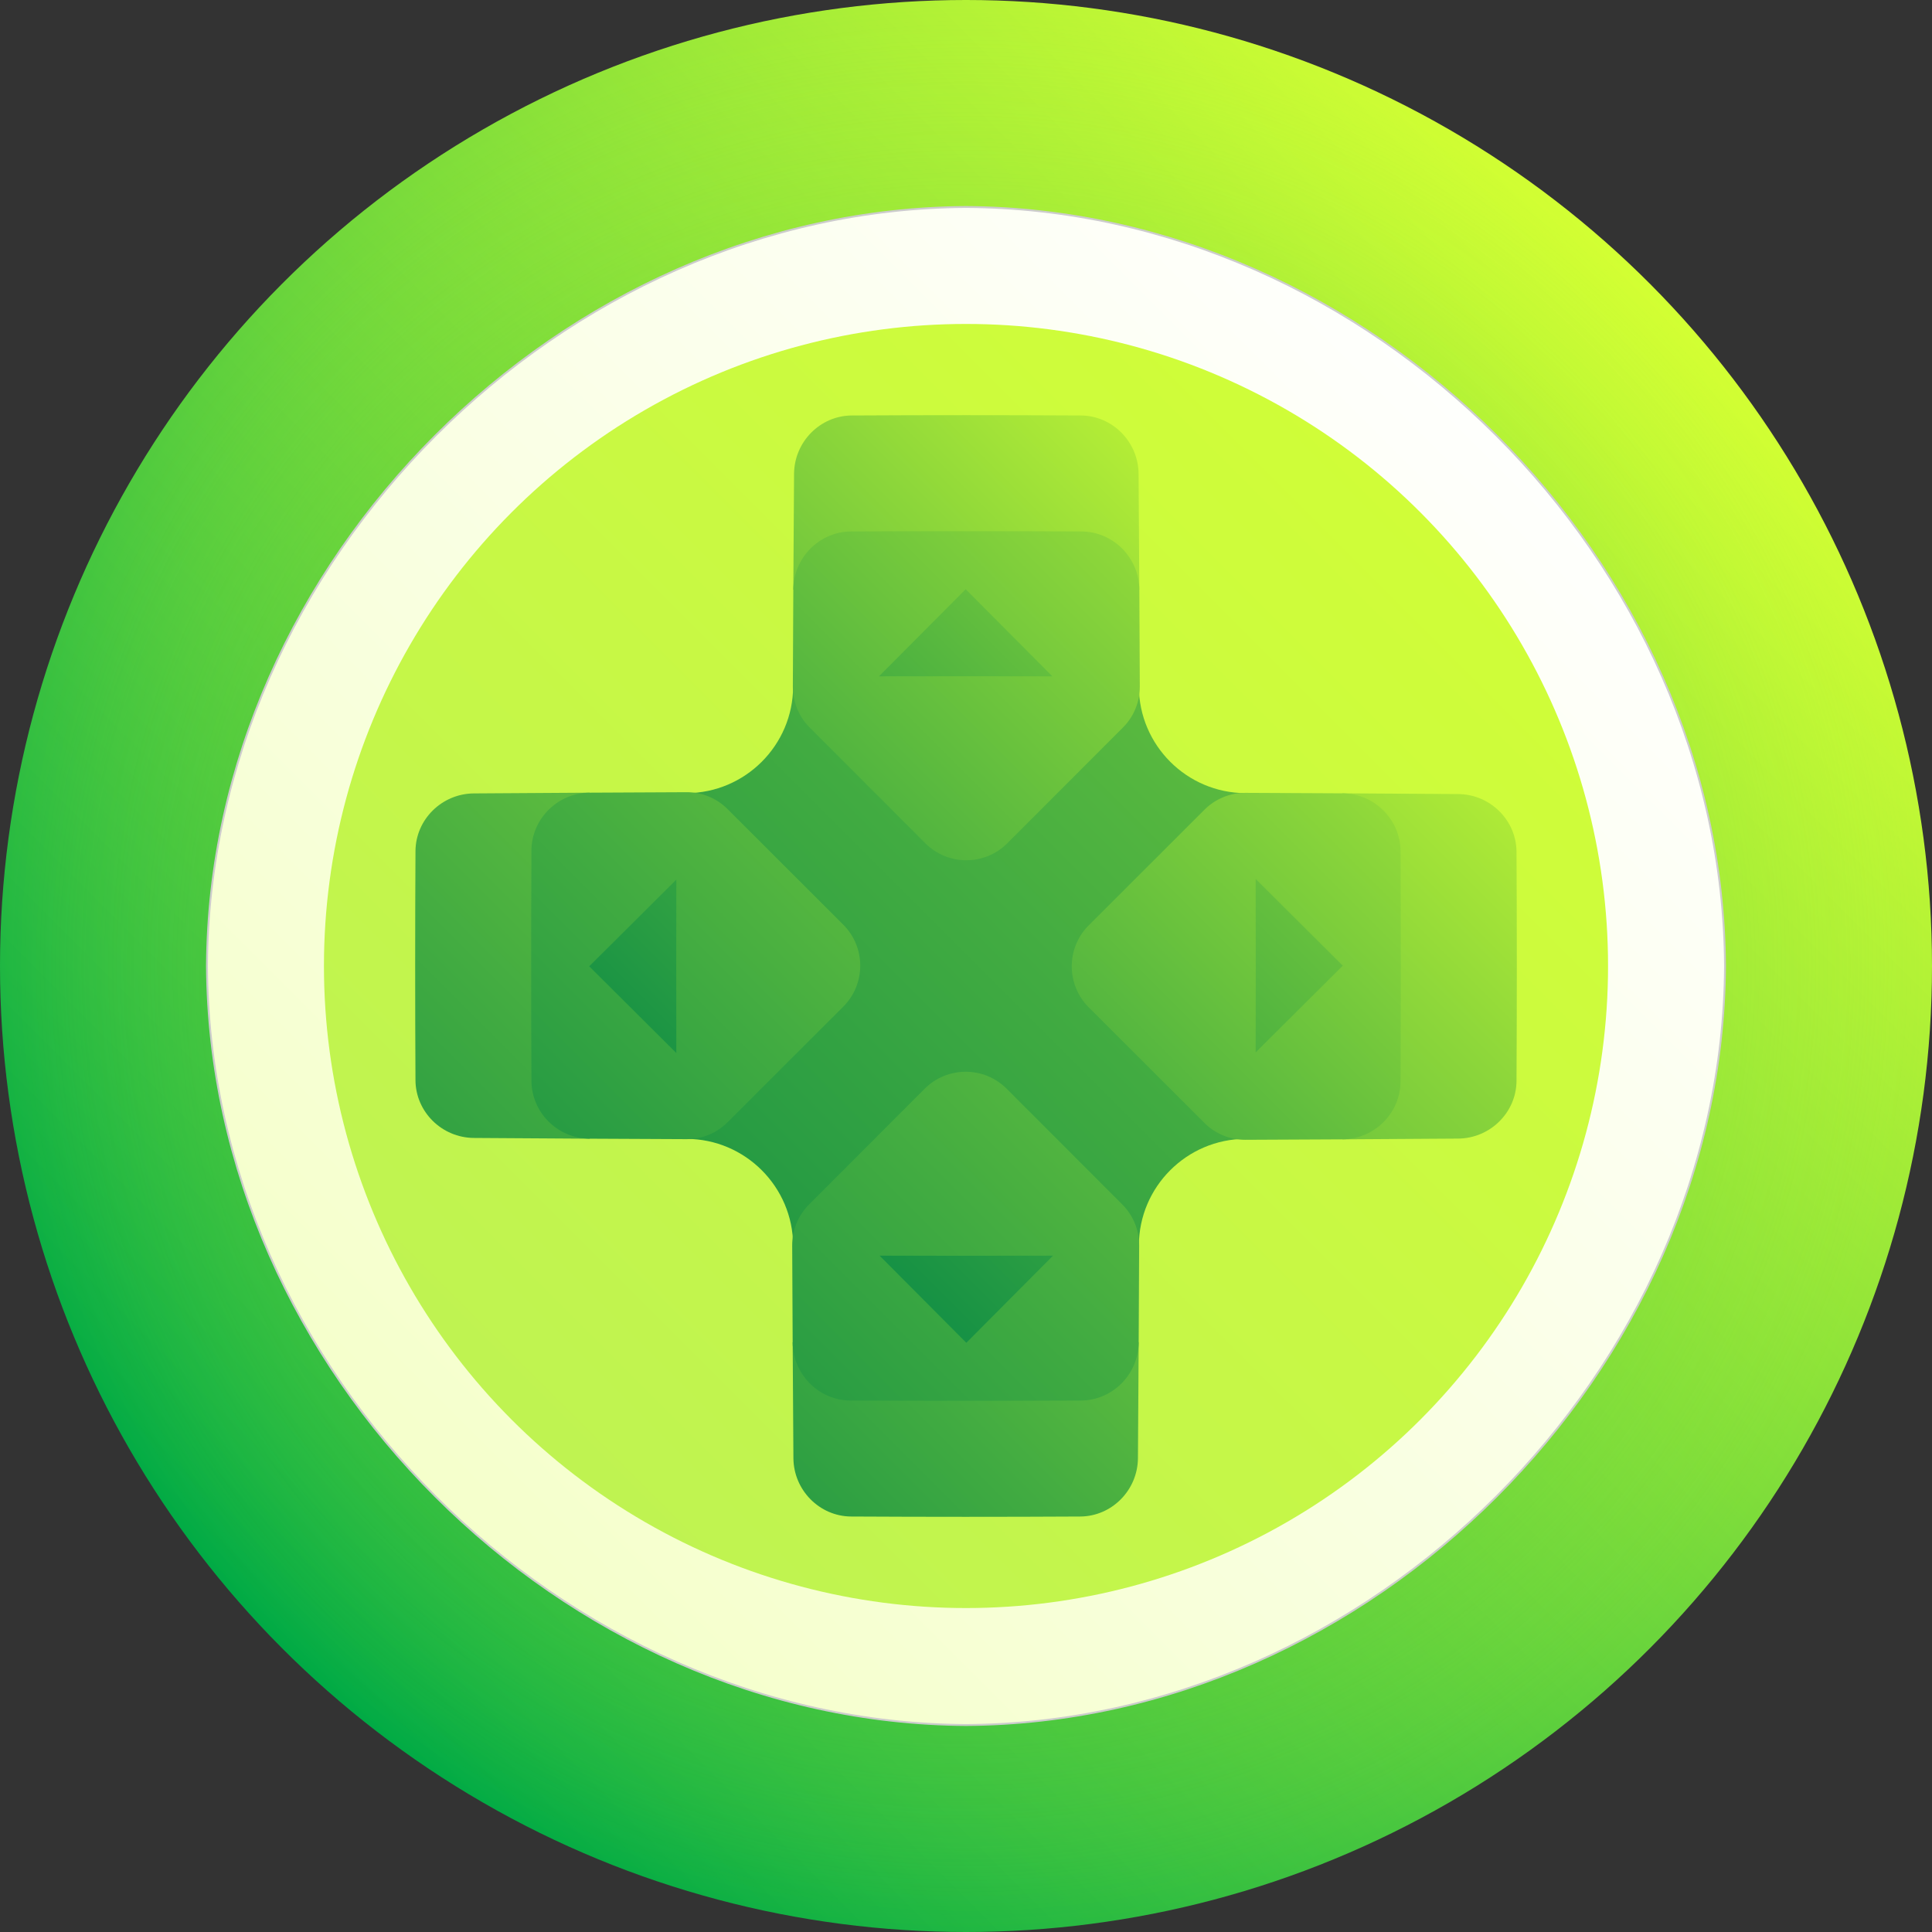 <svg id="Capa_1" enable-background="new 0 0 512 512" height="512" viewBox="0 0 512 512" width="512" xmlns="http://www.w3.org/2000/svg" xmlns:xlink="http://www.w3.org/1999/xlink"><rect x="0" y="0" width="512" height="512" fill="#333333" stroke="none"/><linearGradient id="SVGID_1_" gradientUnits="userSpaceOnUse" x1="74.98" x2="437.019" y1="437.018" y2="74.979"><stop offset="0" stop-color="#00aa45"/><stop offset="1" stop-color="#d3ff33"/></linearGradient><radialGradient id="SVGID_2_" cx="256" cy="255.999" gradientUnits="userSpaceOnUse" r="256"><stop offset="0" stop-color="#00aa45"/><stop offset=".109" stop-color="#0fb044" stop-opacity=".891"/><stop offset=".317" stop-color="#35bf40" stop-opacity=".683"/><stop offset=".603" stop-color="#73d83b" stop-opacity=".397"/><stop offset=".952" stop-color="#c7fa34" stop-opacity=".048"/><stop offset="1" stop-color="#d3ff33" stop-opacity="0"/></radialGradient><linearGradient id="SVGID_3_" gradientUnits="userSpaceOnUse" x1="-321.268" x2="412.647" y1="833.268" y2="99.353"><stop offset="0" stop-color="#e6fe7f"/><stop offset="1" stop-color="#fff"/></linearGradient><linearGradient id="SVGID_4_" gradientUnits="userSpaceOnUse" x1="36.067" x2="1100.774" y1="475.933" y2="-588.774"><stop offset="0" stop-color="#b8ef5c"/><stop offset=".362" stop-color="#d3ff33"/><stop offset="1" stop-color="#fff"/></linearGradient><linearGradient id="lg1"><stop offset="0" stop-color="#008547"/><stop offset=".121" stop-color="#128f45"/><stop offset=".365" stop-color="#41ab41"/><stop offset=".705" stop-color="#8cd63a"/><stop offset="1" stop-color="#d3ff33"/></linearGradient><linearGradient id="SVGID_5_" gradientUnits="userSpaceOnUse" x1="96.025" x2="555.03" xlink:href="#lg1" y1="415.975" y2="-43.03"/><linearGradient id="SVGID_6_" gradientTransform="matrix(0 1 -1 0 -3250 -4946)" gradientUnits="userSpaceOnUse" x1="5386.088" x2="5130.789" xlink:href="#lg1" y1="-3440.158" y2="-3695.457"/><linearGradient id="SVGID_7_" gradientUnits="userSpaceOnUse" x1="203.949" x2="438.459" xlink:href="#lg1" y1="394.93" y2="160.419"/><linearGradient id="SVGID_8_" gradientUnits="userSpaceOnUse" x1="91.457" x2="318.109" xlink:href="#lg1" y1="302.468" y2="75.816"/><linearGradient id="SVGID_9_" gradientTransform="matrix(0 -1 1 0 4946 -3250)" gradientUnits="userSpaceOnUse" x1="-3555.2" x2="-3320.693" xlink:href="#lg1" y1="-4825.906" y2="-4591.399"/><linearGradient id="SVGID_10_" gradientTransform="matrix(0 -1 1 0 4946 -3250)" gradientUnits="userSpaceOnUse" x1="-3628.708" x2="-3316.151" xlink:href="#lg1" y1="-4930.955" y2="-4618.397"/><linearGradient id="SVGID_11_" gradientTransform="matrix(-1 0 0 -1 1696 -8196)" gradientUnits="userSpaceOnUse" x1="1628.856" x2="1329.287" xlink:href="#lg1" y1="-8553.978" y2="-8254.408"/><linearGradient id="SVGID_12_" gradientTransform="matrix(-1 0 0 -1 1696 -8196)" gradientUnits="userSpaceOnUse" x1="1543.767" x2="1267.772" xlink:href="#lg1" y1="-8673.842" y2="-8397.847"/><linearGradient id="SVGID_13_" gradientTransform="matrix(0 1 -1 0 -3250 -4946)" gradientUnits="userSpaceOnUse" x1="5404.322" x2="5064.426" xlink:href="#lg1" y1="-3390.384" y2="-3730.28"/><linearGradient id="SVGID_14_" gradientTransform="matrix(0 -1 1 0 4946 -3250)" gradientUnits="userSpaceOnUse" x1="-3623.905" x2="-3417.908" xlink:href="#lg1" y1="-4731.002" y2="-4525.004"/><linearGradient id="SVGID_15_" gradientTransform="matrix(-1 0 0 -1 1696.001 -8196)" gradientUnits="userSpaceOnUse" x1="1472.268" x2="1243.996" xlink:href="#lg1" y1="-8560.998" y2="-8332.727"/><linearGradient id="SVGID_16_" gradientTransform="matrix(0 1 -1 0 -3250 -4946.001)" gradientUnits="userSpaceOnUse" x1="5216.362" x2="5019.74" xlink:href="#lg1" y1="-3414.735" y2="-3611.357"/><linearGradient id="SVGID_17_" gradientUnits="userSpaceOnUse" x1="133.684" x2="332.464" xlink:href="#lg1" y1="301.585" y2="102.805"/><g><circle cx="256" cy="256" fill="url(#SVGID_1_)" r="256"/><circle cx="256" cy="256" fill="url(#SVGID_2_)" r="256"/><path d="m456.9 256c-.558 107.114-93.785 200.342-200.9 200.9-107.115-.558-200.341-93.786-200.9-200.9.556-107.113 93.786-200.342 200.9-200.9 107.115.558 200.342 93.787 200.9 200.9z" fill="none" stroke="#ccc" stroke-miterlimit="10"/><path d="m256 55.1c-107.115.558-200.341 93.787-200.9 200.9.556 107.114 93.786 200.342 200.9 200.9 107.115-.558 200.342-93.786 200.9-200.9-.558-107.113-93.785-200.342-200.9-200.9z" fill="url(#SVGID_3_)"/><circle cx="256" cy="256" fill="url(#SVGID_4_)" r="170.15"/><path d="m301.811 330.056c-30.541.126-61.081.126-91.622 0-.059-15.552-12.691-28.186-28.245-28.245-.126-30.54-.126-61.081 0-91.622 15.552-.059 28.186-12.693 28.245-28.245 30.541-.126 61.081-.126 91.622 0 .06 15.553 12.693 28.187 28.245 28.245.126 30.541.126 61.081 0 91.622-15.552.059-28.186 12.693-28.245 28.245z" fill="url(#SVGID_5_)"/><path d="m401.892 286.442c.111-20.237.111-40.475.001-60.712-.046-8.378-6.98-15.23-15.459-15.296-10.237-.074-20.474-.139-30.711-.196.17 30.566.17 61.131-.001 91.697 10.237-.057 20.474-.123 30.711-.197 8.477-.066 15.413-6.918 15.459-15.296z" fill="url(#SVGID_6_)"/><path d="m355.723 210.238c-8.556-.047-17.112-.089-25.668-.124-4.073-.017-7.971 1.584-10.843 4.451-10.207 10.193-20.442 20.418-30.687 30.657-6.001 5.998-6.001 15.732 0 21.73 10.245 10.239 20.479 20.464 30.686 30.657 2.872 2.867 6.769 4.468 10.843 4.451 8.556-.035 17.111-.077 25.667-.124 8.479-.05 15.401-6.924 15.438-15.344.088-20.336.088-40.673.001-61.009-.037-8.421-6.958-15.295-15.437-15.345z" fill="url(#SVGID_7_)"/><path d="m286.441 110.108c-20.237-.111-40.475-.111-60.712-.001-8.379.047-15.23 6.98-15.296 15.459-.074 10.237-.139 20.474-.196 30.711 30.565-.17 61.131-.17 91.697.001-.056-10.237-.122-20.474-.197-30.711-.064-8.479-6.918-15.412-15.296-15.459z" fill="url(#SVGID_8_)"/><path d="m210.237 156.277c-.048 8.556-.089 17.112-.124 25.668-.016 4.072 1.582 7.972 4.451 10.843 10.193 10.207 20.418 20.442 30.657 30.687 5.998 6.001 15.73 6.001 21.73 0 10.239-10.245 20.463-20.479 30.656-30.686 2.866-2.871 4.468-6.77 4.451-10.843-.035-8.556-.077-17.112-.124-25.668-.051-8.479-6.924-15.4-15.344-15.437-20.336-.088-40.673-.088-61.009-.001-8.42.036-15.295 6.958-15.344 15.437z" fill="url(#SVGID_9_)"/><path d="m110.107 225.559c-.111 20.237-.111 40.475-.001 60.712.048 8.378 6.98 15.23 15.459 15.296 10.237.074 20.474.139 30.711.196-.17-30.566-.17-61.131.001-91.697-10.237.057-20.474.122-30.711.197-8.477.065-15.412 6.917-15.459 15.296z" fill="url(#SVGID_10_)"/><path d="m156.276 301.763c8.556.047 17.112.089 25.668.124 4.07.017 7.972-1.584 10.843-4.451 10.207-10.193 20.442-20.418 30.687-30.657 6-5.998 6.002-15.732 0-21.73-10.245-10.239-20.479-20.464-30.686-30.657-2.872-2.867-6.77-4.468-10.843-4.451-8.556.035-17.111.077-25.667.124-8.479.05-15.401 6.924-15.438 15.344-.088 20.336-.088 40.673-.001 61.009.037 8.421 6.958 15.295 15.437 15.345z" fill="url(#SVGID_11_)"/><path d="m225.558 401.893c20.237.111 40.475.111 60.712.001 8.378-.046 15.229-6.98 15.296-15.459.074-10.237.139-20.474.196-30.711-30.565.17-61.131.17-91.697-.001.056 10.237.122 20.474.197 30.711.065 8.478 6.917 15.412 15.296 15.459z" fill="url(#SVGID_12_)"/><path d="m301.762 355.724c.048-8.556.089-17.112.124-25.668.019-4.072-1.584-7.972-4.451-10.843-10.193-10.207-20.418-20.442-30.657-30.687-5.999-6.001-15.732-6.001-21.73 0-10.239 10.245-20.464 20.479-30.656 30.686-2.868 2.871-4.467 6.77-4.451 10.843.035 8.556.077 17.112.124 25.668.051 8.479 6.924 15.4 15.344 15.437 20.336.088 40.673.088 61.009.001 8.419-.037 15.295-6.958 15.344-15.437z" fill="url(#SVGID_13_)"/><path d="m233.105 332.764c7.677 7.701 15.339 15.399 22.98 23.087 7.641-7.688 15.304-15.386 22.981-23.087-15.32.033-30.64.033-45.961 0z" fill="url(#SVGID_14_)"/><path d="m332.764 278.895c7.701-7.677 15.399-15.339 23.087-22.981-7.688-7.641-15.386-15.304-23.087-22.981.032 15.321.032 30.641 0 45.962z" fill="url(#SVGID_15_)"/><path d="m278.895 179.236c-7.677-7.701-15.339-15.399-22.98-23.087-7.641 7.688-15.304 15.386-22.981 23.087 15.32-.033 30.641-.033 45.961 0z" fill="url(#SVGID_16_)"/><path d="m179.236 233.105c-7.701 7.677-15.399 15.339-23.087 22.981 7.688 7.642 15.386 15.304 23.087 22.981-.033-15.321-.033-30.641 0-45.962z" fill="url(#SVGID_17_)"/></g></svg>